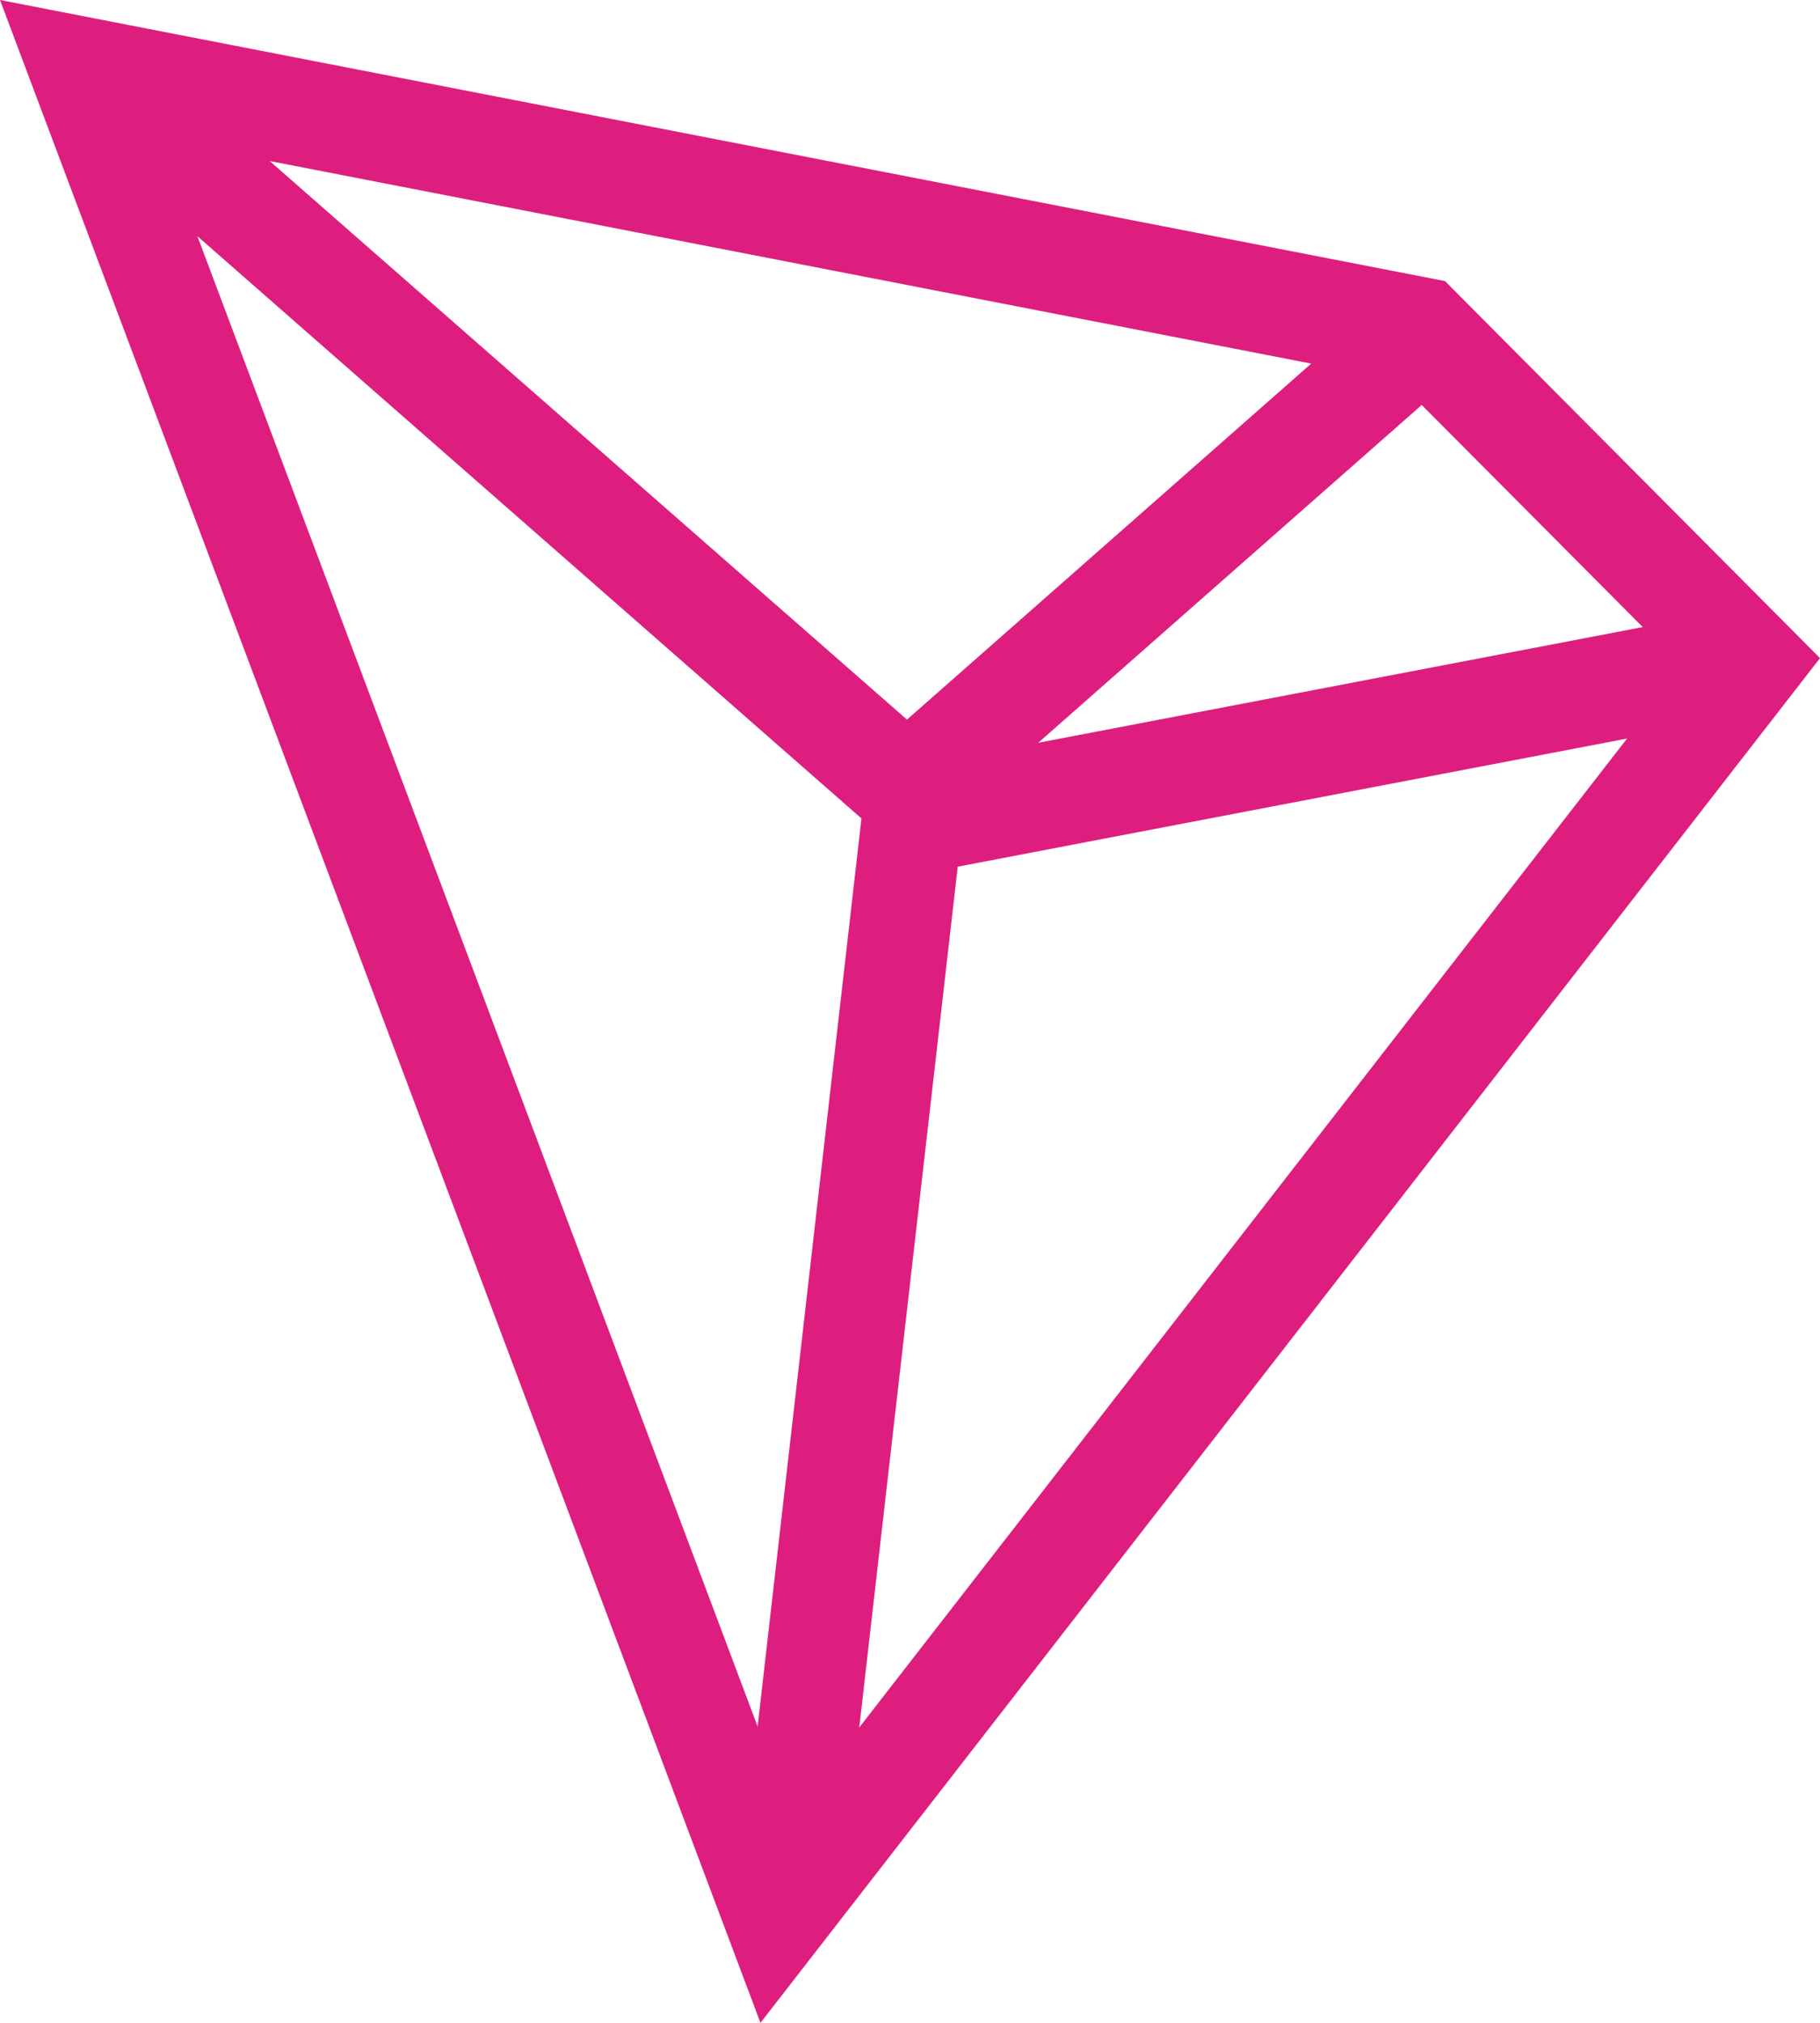 <svg width="18" height="20" viewBox="0 0 18 20" fill="none" xmlns="http://www.w3.org/2000/svg">
<path d="M14.291 2.779L0 0L7.521 20L18 6.507L14.291 2.779ZM14.061 4.004L16.247 6.2L10.268 7.344L14.061 4.004ZM8.97 7.115L2.667 1.592L12.968 3.595L8.97 7.115ZM8.52 8.092L7.493 17.07L1.952 2.335L8.52 8.092ZM9.472 8.569L16.092 7.302L8.498 17.08L9.472 8.569Z" fill="#DE1E7E"/>
</svg>